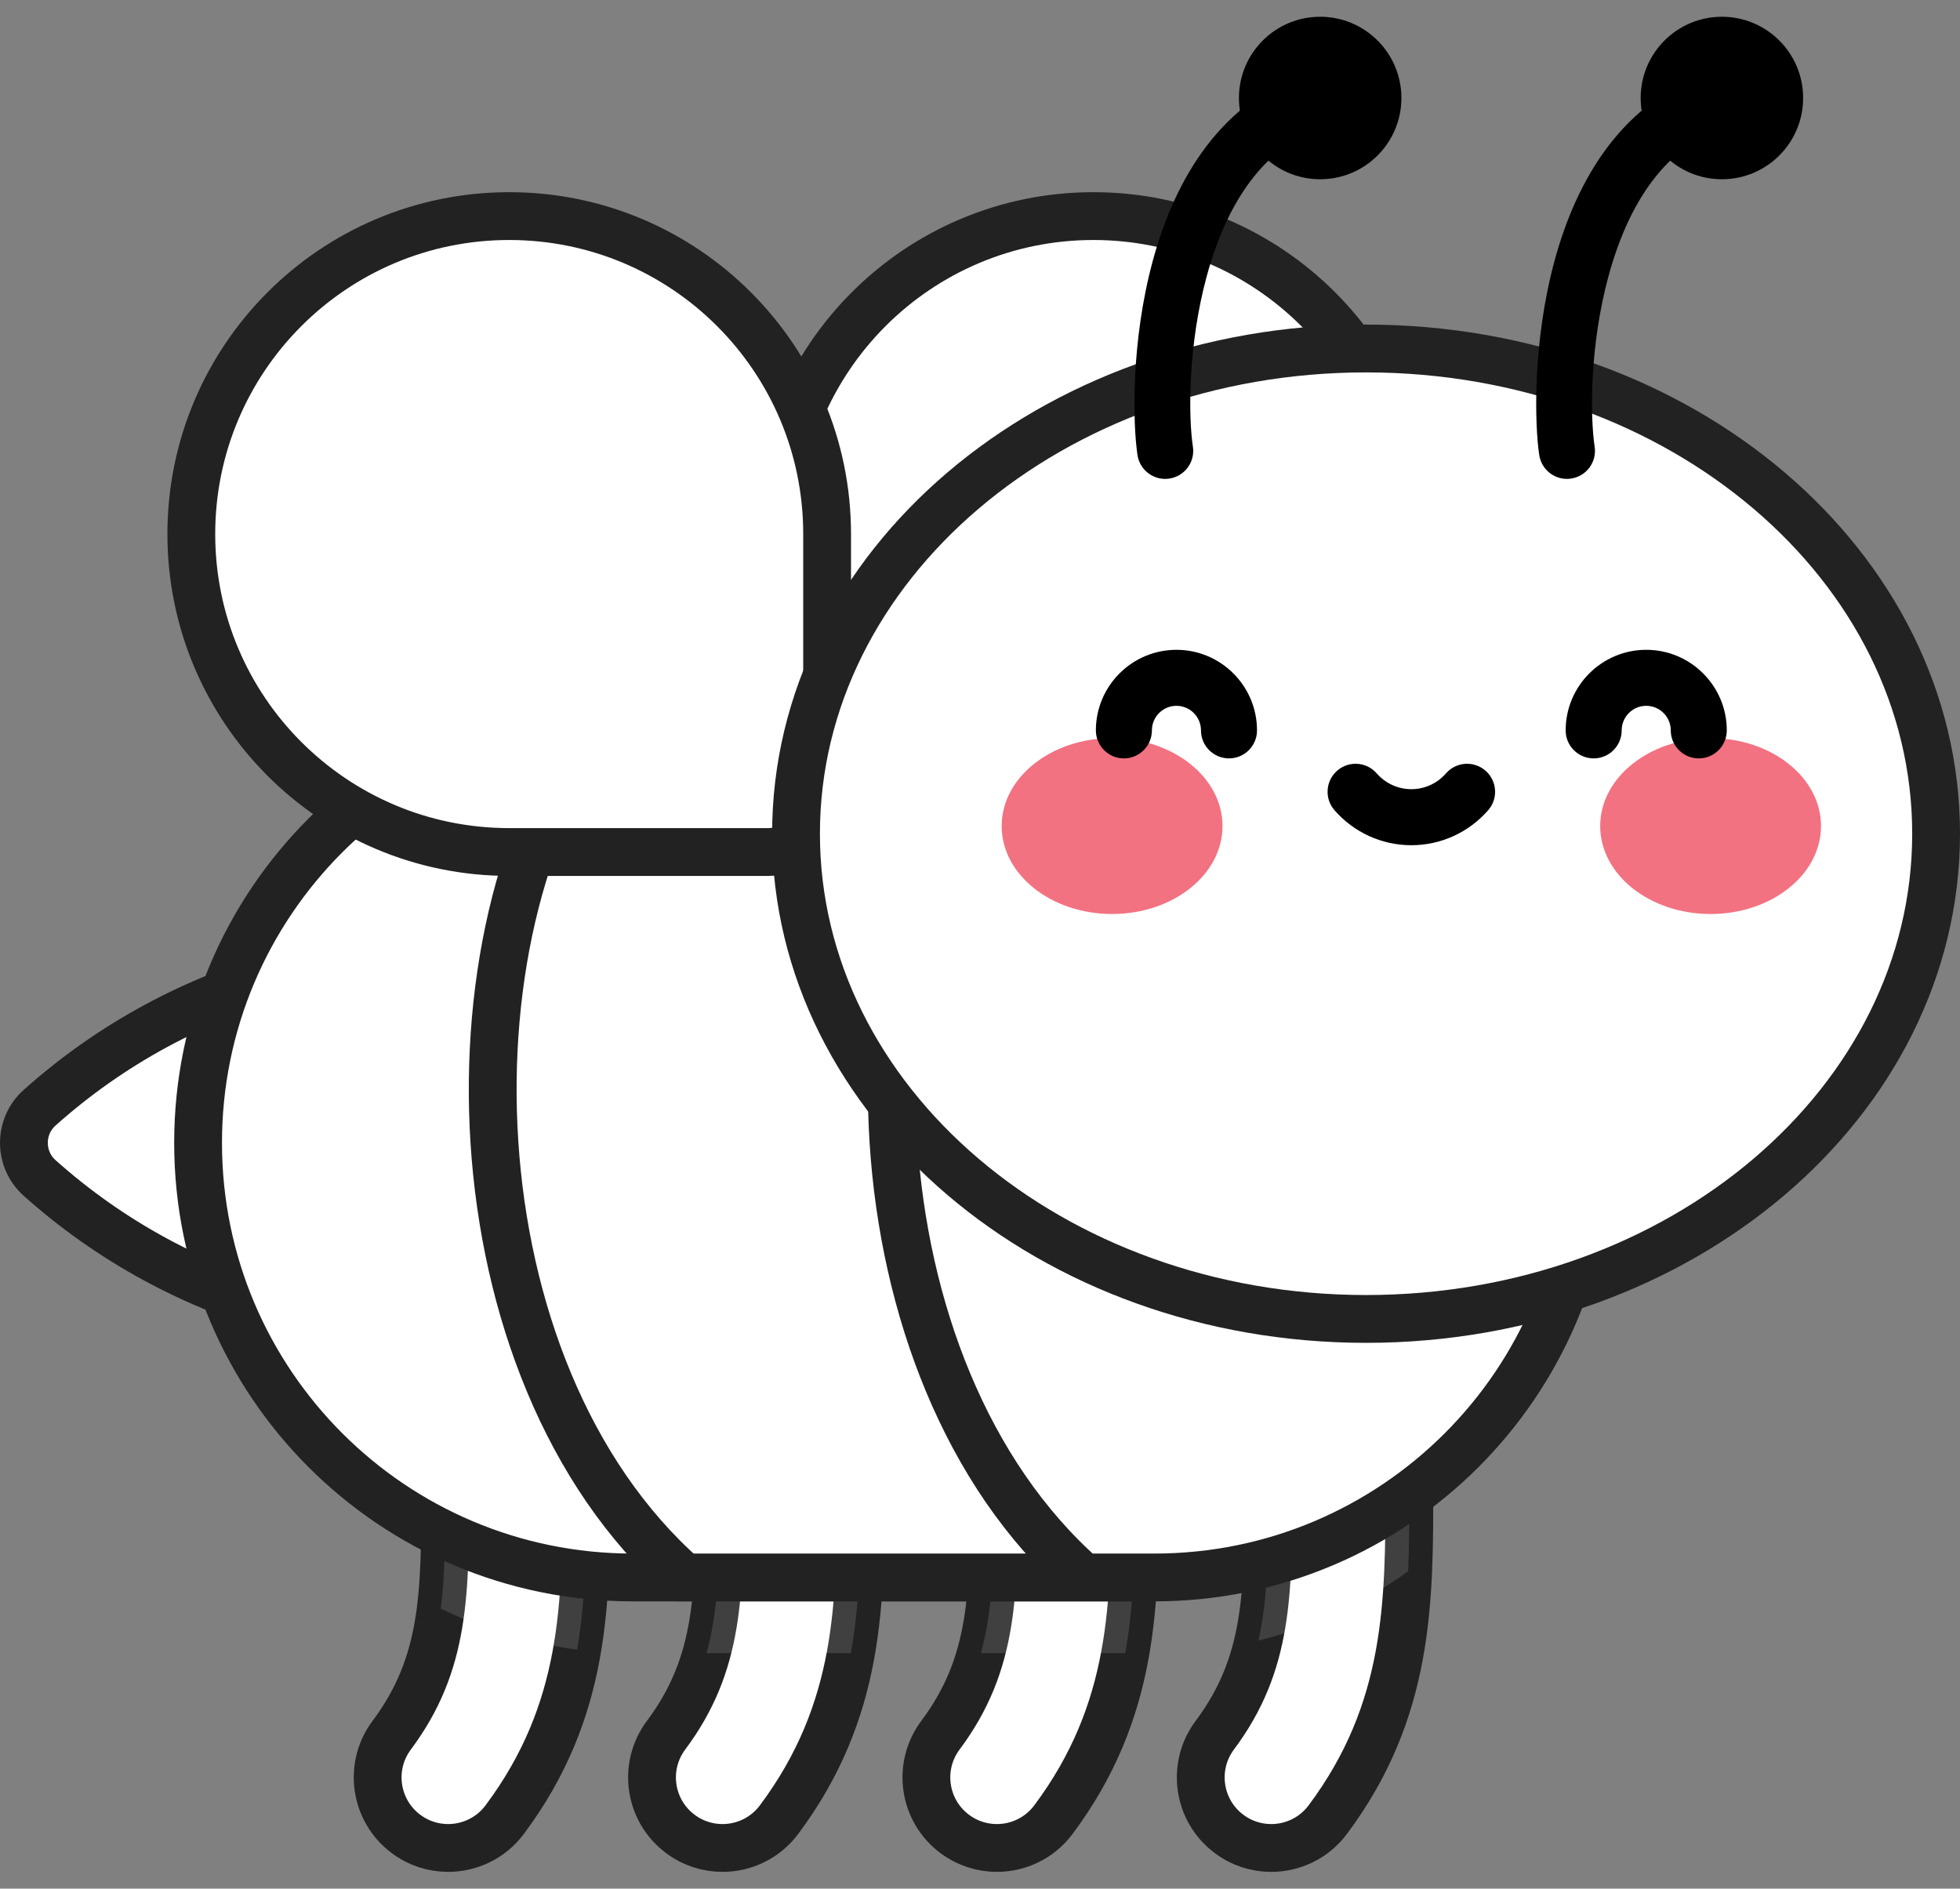 <svg width="82" height="79" viewBox="0 0 82 79" fill="none" xmlns="http://www.w3.org/2000/svg">
<rect x="0" y="0" width="82" height="79" fill="#808080" stroke="none"/>
<path d="M14.028 40.177L11.982 40.732C8.152 41.771 4.617 43.689 1.658 46.334C0.781 47.117 0.781 48.49 1.658 49.274C4.617 51.919 8.152 53.837 11.982 54.876L14.028 55.431L14.028 40.177Z" fill="white" stroke="#222222" stroke-width="2"/>
<path d="M34.941 35.639H45.746C53.091 35.639 59.046 29.684 59.046 22.339C59.046 14.994 53.091 9.039 45.746 9.039C38.401 9.039 32.446 14.994 32.446 22.339V33.144C32.446 34.522 33.563 35.639 34.941 35.639Z" fill="white"/>
<path d="M34.941 35.639H45.746C53.091 35.639 59.046 29.684 59.046 22.339C59.046 14.994 53.091 9.039 45.746 9.039C38.401 9.039 32.446 14.994 32.446 22.339V33.144C32.446 34.522 33.563 35.639 34.941 35.639Z" fill="white" stroke="#222222" stroke-width="2"/>
<path d="M18.748 77.299C18.134 77.299 17.515 77.108 16.985 76.711C15.679 75.736 15.412 73.887 16.388 72.582C18.627 69.586 18.627 66.663 18.627 62.238C18.627 60.609 19.948 59.288 21.577 59.288C23.206 59.288 24.527 60.609 24.527 62.238C24.527 67.026 24.527 71.547 21.114 76.115C20.535 76.89 19.647 77.299 18.748 77.299Z" fill="white" stroke="#222222" stroke-width="2"/>
<path opacity="0.14" d="M21.577 59.289C19.948 59.289 18.627 60.609 18.627 62.239C18.627 64.161 18.627 65.8 18.443 67.284C20.203 68.151 22.122 68.743 24.146 69.001C24.526 66.785 24.527 64.543 24.527 62.239C24.527 60.609 23.206 59.289 21.577 59.289Z" fill="white"/>
<path d="M30.227 77.299C29.612 77.299 28.992 77.108 28.463 76.711C27.157 75.736 26.89 73.887 27.866 72.582C30.105 69.586 30.105 66.663 30.105 62.238C30.105 60.609 31.426 59.288 33.056 59.288C34.685 59.288 36.006 60.609 36.006 62.238C36.006 67.026 36.006 71.547 32.592 76.115C32.013 76.89 31.125 77.299 30.227 77.299Z" fill="white" stroke="#222222" stroke-width="2"/>
<path d="M41.705 77.299C41.091 77.299 40.472 77.108 39.941 76.711C38.636 75.736 38.369 73.887 39.345 72.582C41.584 69.586 41.584 66.663 41.584 62.238C41.584 60.609 42.905 59.288 44.534 59.288C46.163 59.288 47.484 60.609 47.484 62.238C47.484 67.026 47.484 71.547 44.071 76.115C43.491 76.89 42.604 77.299 41.705 77.299Z" fill="white" stroke="#222222" stroke-width="2"/>
<path opacity="0.14" d="M44.534 59.289C42.904 59.289 41.584 60.609 41.584 62.239C41.584 64.999 41.583 67.174 41.04 69.148H47.077C47.483 66.885 47.484 64.594 47.484 62.239C47.484 60.609 46.163 59.289 44.534 59.289Z" fill="white"/>
<path d="M53.184 77.299C52.569 77.299 51.95 77.108 51.42 76.711C50.114 75.736 49.847 73.887 50.823 72.582C53.062 69.586 53.062 66.663 53.062 62.238C53.062 60.609 54.383 59.288 56.013 59.288C57.642 59.288 58.963 60.609 58.963 62.238C58.963 67.026 58.963 71.547 55.549 76.115C54.969 76.89 54.082 77.299 53.184 77.299Z" fill="white" stroke="#222222" stroke-width="2"/>
<path opacity="0.14" d="M56.012 59.289C54.383 59.289 53.062 60.609 53.062 62.239C53.062 64.756 53.062 66.787 52.649 68.622C54.938 68.059 57.056 67.064 58.911 65.727C58.962 64.577 58.962 63.416 58.962 62.239C58.962 60.609 57.642 59.289 56.012 59.289Z" fill="white"/>
<path d="M48.295 65.984H26.468C16.427 65.984 8.287 57.844 8.287 47.803C8.287 37.762 16.427 29.622 26.468 29.622H48.295C58.336 29.622 66.476 37.762 66.476 47.803C66.476 57.844 58.336 65.984 48.295 65.984Z" fill="white" stroke="#222222" stroke-width="2"/>
<path opacity="0.14" d="M33.056 59.289C31.426 59.289 30.105 60.609 30.105 62.239C30.105 64.999 30.105 67.174 29.562 69.148H35.598C36.005 66.885 36.006 64.594 36.006 62.239C36.005 60.609 34.685 59.289 33.056 59.289Z" fill="white"/>
<path d="M26.467 29.622C26.115 29.622 25.765 29.633 25.417 29.653C18.382 38.271 18.762 57.28 28.632 65.984H45.329C35.447 57.27 35.078 38.226 42.138 29.622H26.467Z" fill="white" stroke="#222222" stroke-width="2"/>
<path d="M32.109 35.639H21.304C13.959 35.639 8.004 29.684 8.004 22.339C8.004 14.994 13.958 9.039 21.304 9.039C28.649 9.039 34.604 14.994 34.604 22.339V33.144C34.604 34.522 33.487 35.639 32.109 35.639Z" fill="white" stroke="#222222" stroke-width="2"/>
<path d="M57.151 55.17C70.323 55.17 81 46.083 81 34.873C81 23.664 70.323 14.577 57.151 14.577C43.98 14.577 33.303 23.664 33.303 34.873C33.303 46.083 43.98 55.17 57.151 55.17Z" fill="white" stroke="#222222" stroke-width="2"/>
<path d="M46.527 38.232C49.078 38.232 51.146 36.585 51.146 34.553C51.146 32.522 49.078 30.875 46.527 30.875C43.976 30.875 41.907 32.522 41.907 34.553C41.907 36.585 43.976 38.232 46.527 38.232Z" fill="#F27281"/>
<path d="M71.566 38.232C74.117 38.232 76.185 36.585 76.185 34.553C76.185 32.522 74.117 30.875 71.566 30.875C69.015 30.875 66.947 32.522 66.947 34.553C66.947 36.585 69.015 38.232 71.566 38.232Z" fill="#F27281"/>
<path d="M51.417 31.723C50.77 31.723 50.245 31.198 50.245 30.551C50.245 29.985 49.785 29.524 49.219 29.524C48.652 29.524 48.192 29.985 48.192 30.551C48.192 31.198 47.667 31.723 47.02 31.723C46.373 31.723 45.848 31.198 45.848 30.551C45.848 28.692 47.36 27.181 49.219 27.181C51.077 27.181 52.589 28.693 52.589 30.551C52.589 31.198 52.065 31.723 51.417 31.723Z" fill="black"/>
<path d="M71.071 31.723C70.424 31.723 69.899 31.198 69.899 30.551C69.899 29.985 69.439 29.524 68.873 29.524C68.306 29.524 67.846 29.985 67.846 30.551C67.846 31.198 67.321 31.723 66.674 31.723C66.026 31.723 65.502 31.198 65.502 30.551C65.502 28.692 67.014 27.181 68.873 27.181C70.731 27.181 72.243 28.693 72.243 30.551C72.243 31.198 71.719 31.723 71.071 31.723Z" fill="black"/>
<path d="M59.046 35.355C57.813 35.355 56.641 34.821 55.83 33.89C55.405 33.402 55.456 32.662 55.943 32.237C56.432 31.811 57.172 31.862 57.597 32.35C57.963 32.77 58.491 33.011 59.046 33.011C59.601 33.011 60.129 32.77 60.495 32.35C60.92 31.862 61.66 31.811 62.148 32.237C62.636 32.662 62.687 33.402 62.261 33.89C61.45 34.821 60.278 35.355 59.046 35.355Z" fill="black"/>
<path d="M48.746 20.032C48.177 20.032 47.677 19.615 47.589 19.035C47.195 16.422 47.252 5.352 54.883 2.98C55.501 2.788 56.158 3.134 56.35 3.752C56.542 4.37 56.197 5.027 55.579 5.219C53.138 5.977 51.424 8.108 50.486 11.553C49.704 14.422 49.711 17.39 49.907 18.685C50.004 19.325 49.563 19.922 48.923 20.018C48.864 20.027 48.805 20.032 48.746 20.032Z" fill="black"/>
<path d="M55.231 7.498C57.108 7.498 58.63 5.976 58.63 4.099C58.63 2.222 57.108 0.701 55.231 0.701C53.354 0.701 51.833 2.222 51.833 4.099C51.833 5.976 53.354 7.498 55.231 7.498Z" fill="black"/>
<path d="M65.555 20.032C64.985 20.032 64.485 19.615 64.397 19.035C64.003 16.422 64.061 5.352 71.691 2.98C72.309 2.788 72.966 3.134 73.158 3.752C73.35 4.37 73.005 5.027 72.387 5.219C69.946 5.977 68.232 8.108 67.294 11.553C66.512 14.422 66.519 17.39 66.715 18.685C66.812 19.325 66.371 19.922 65.731 20.018C65.672 20.027 65.613 20.032 65.555 20.032Z" fill="black"/>
<path d="M72.039 7.498C73.916 7.498 75.437 5.976 75.437 4.099C75.437 2.222 73.916 0.701 72.039 0.701C70.162 0.701 68.64 2.222 68.64 4.099C68.64 5.976 70.162 7.498 72.039 7.498Z" fill="black"/>
</svg>
